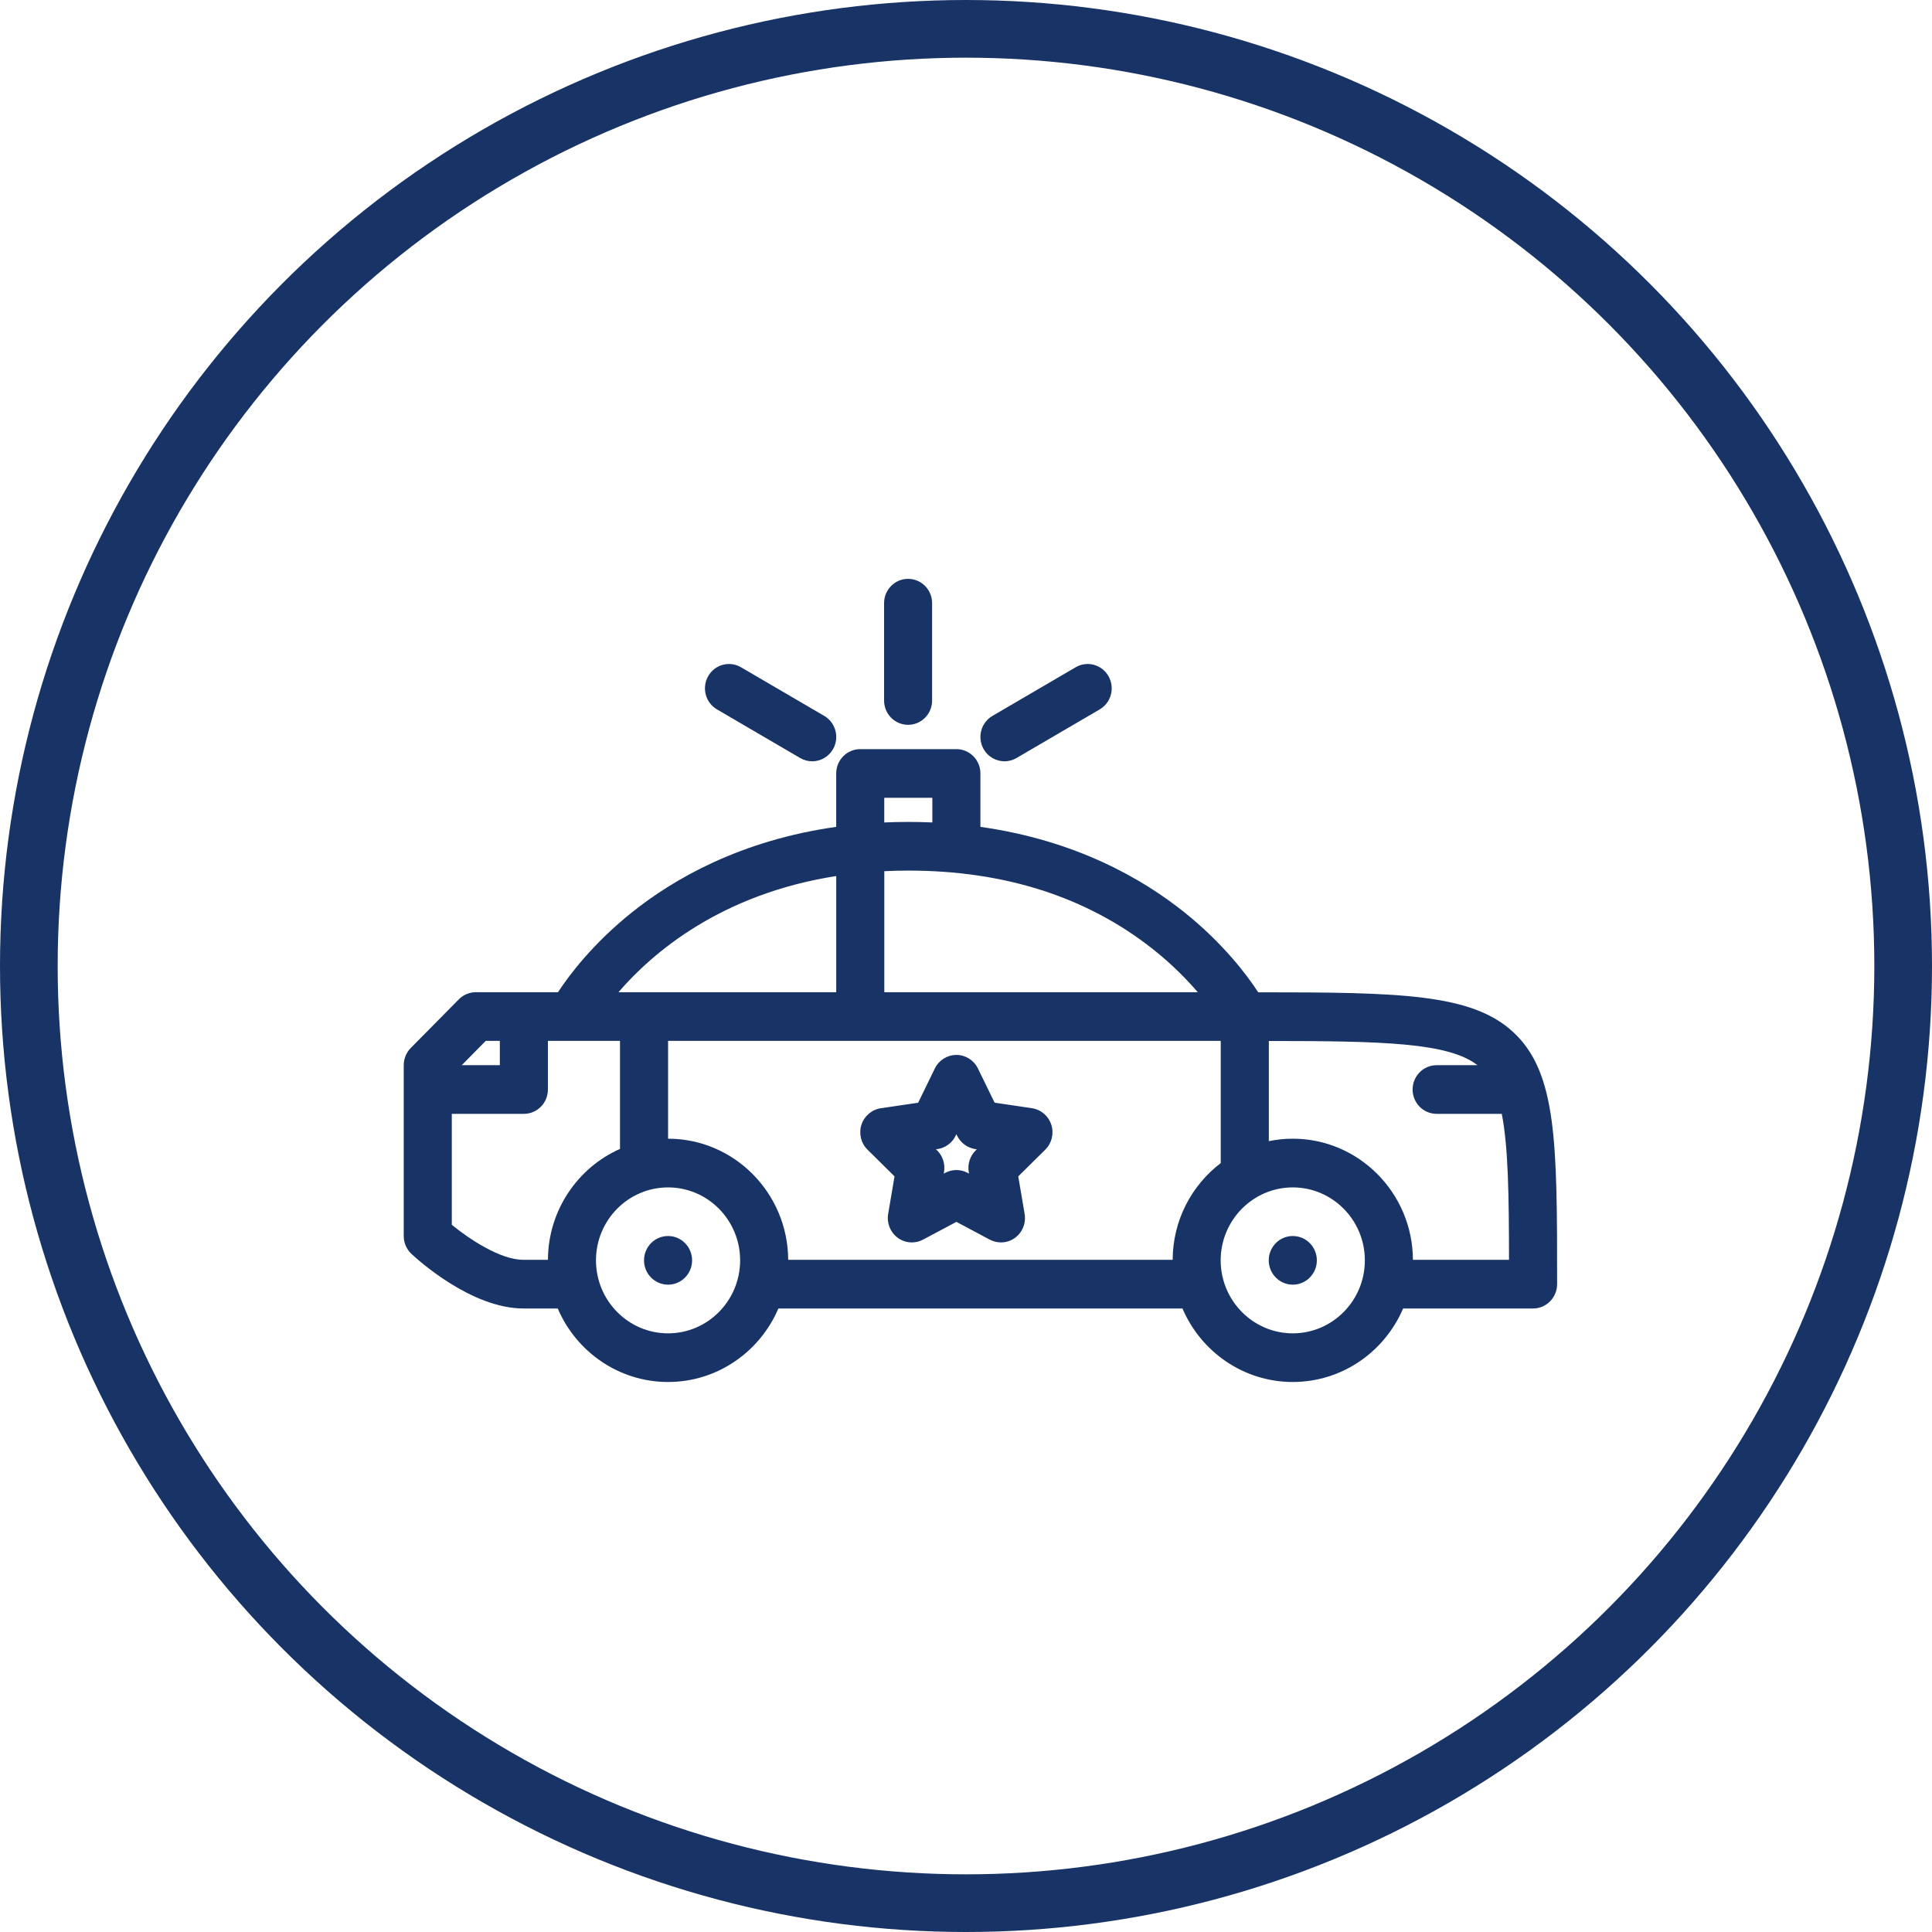 <?xml version="1.0" encoding="UTF-8"?>
<svg width="67px" height="67px" viewBox="0 0 67 67" version="1.1" xmlns="http://www.w3.org/2000/svg" xmlns:xlink="http://www.w3.org/1999/xlink">
    <!-- Generator: Sketch 42 (36781) - http://www.bohemiancoding.com/sketch -->
    <title>noun_693907_cc</title>
    <desc>Created with Sketch.</desc>
    <defs></defs>
    <g id="Website" stroke="none" stroke-width="1" fill="none" fill-rule="evenodd">
        <g id="Final-concept" transform="translate(-990, -3657)">
            <g id="city-govt" transform="translate(150, 3132)">
                <g id="noun_693907_cc" transform="translate(841, 526)">
                    <g id="Group" transform="translate(13, 19)" fill="#183365">
                        <g id="Shape">
                            <path d="M9.168,22.864 C8.707,22.864 8.334,23.241 8.334,23.708 C8.334,24.173 8.707,24.551 9.168,24.551 C9.628,24.551 10.001,24.173 10.001,23.708 C10.001,23.241 9.628,22.864 9.168,22.864 Z"></path>
                            <path d="M38.479,15.794 C37.035,14.454 34.533,14.413 29.634,14.412 C29.247,13.819 28.43,12.726 27.076,11.64 C25.63,10.481 23.315,9.142 20,8.675 L20,6.823 C20,6.357 19.627,5.979 19.167,5.979 L15.832,5.979 C15.372,5.979 14.999,6.357 14.999,6.823 L14.999,8.675 C11.683,9.142 9.365,10.48 7.917,11.638 C6.56,12.723 5.739,13.816 5.35,14.409 L2.501,14.409 C2.28,14.409 2.068,14.498 1.912,14.656 L0.245,16.343 C0.089,16.501 0.001,16.716 0.001,16.94 L0.001,22.864 C0.001,23.1 0.098,23.324 0.269,23.484 C0.475,23.678 2.342,25.377 4.152,25.377 L5.342,25.377 C5.982,26.875 7.455,27.926 9.168,27.926 C10.88,27.926 12.354,26.875 12.994,25.377 L27.007,25.377 C27.646,26.875 29.121,27.926 30.832,27.926 C32.546,27.926 34.019,26.875 34.659,25.377 L39.166,25.377 C39.625,25.377 39.999,24.999 39.999,24.533 C39.999,19.653 39.999,17.203 38.479,15.794 Z M26.667,23.689 L13.334,23.689 C13.323,21.373 11.459,19.489 9.168,19.489 L9.168,16.096 L28.334,16.096 L28.334,20.335 C27.326,21.101 26.672,22.319 26.667,23.689 Z M27.537,14.409 L16.667,14.409 L16.667,10.212 C16.939,10.199 17.216,10.191 17.5,10.191 C20.84,10.191 23.691,11.106 25.976,12.911 C26.638,13.434 27.153,13.96 27.537,14.409 Z M16.665,7.667 L18.333,7.667 L18.333,8.522 C18.061,8.51 17.784,8.504 17.5,8.504 C17.216,8.504 16.938,8.51 16.665,8.522 L16.665,7.667 Z M15,10.38 L15,14.409 L7.448,14.409 C8.61,13.058 10.983,11.006 15,10.38 Z M2.846,16.096 L3.334,16.096 L3.334,16.94 L2.013,16.94 L2.846,16.096 Z M4.161,23.689 L4.151,23.689 C3.331,23.689 2.238,22.94 1.668,22.475 L1.668,18.627 L4.168,18.627 C4.628,18.627 5.001,18.249 5.001,17.784 L5.001,16.096 L5.816,16.096 L7.501,16.096 L7.501,19.843 C6.036,20.493 5.009,21.971 5.002,23.689 L4.168,23.689 L4.161,23.689 Z M9.168,26.239 C7.789,26.239 6.668,25.104 6.668,23.708 C6.668,22.312 7.789,21.178 9.168,21.178 C10.546,21.178 11.667,22.312 11.667,23.708 C11.667,25.104 10.546,26.239 9.168,26.239 Z M30.832,26.239 C29.455,26.239 28.332,25.104 28.332,23.708 C28.332,22.312 29.455,21.178 30.832,21.178 C32.211,21.178 33.332,22.312 33.332,23.708 C33.332,25.104 32.211,26.239 30.832,26.239 Z M34.999,23.689 C34.989,21.373 33.124,19.489 30.832,19.489 C30.549,19.489 30.27,19.519 30.002,19.573 L30.002,16.1 C33.944,16.103 36.225,16.153 37.238,16.94 L35.822,16.94 C35.36,16.94 34.988,17.317 34.988,17.784 C34.988,18.249 35.36,18.627 35.822,18.627 L38.08,18.627 C38.305,19.77 38.329,21.427 38.331,23.689 L34.999,23.689 L34.999,23.689 Z"></path>
                            <path d="M30.832,22.864 C30.373,22.864 29.999,23.241 29.999,23.708 C29.999,24.173 30.373,24.551 30.832,24.551 C31.293,24.551 31.667,24.173 31.667,23.708 C31.667,23.241 31.293,22.864 30.832,22.864 Z"></path>
                            <path d="M17.492,5.136 C17.952,5.136 18.325,4.758 18.325,4.292 L18.325,0.917 C18.325,0.451 17.952,0.074 17.492,0.074 C17.031,0.074 16.659,0.451 16.659,0.917 L16.659,4.292 C16.659,4.758 17.031,5.136 17.492,5.136 Z"></path>
                            <path d="M10.864,4.601 L13.75,6.288 C13.882,6.365 14.025,6.401 14.166,6.401 C14.454,6.401 14.734,6.25 14.889,5.979 C15.119,5.576 14.982,5.06 14.584,4.827 L11.697,3.14 C11.299,2.907 10.789,3.045 10.559,3.448 C10.329,3.852 10.465,4.368 10.864,4.601 Z"></path>
                            <path d="M20.834,6.401 C20.975,6.401 21.119,6.365 21.25,6.288 L24.137,4.601 C24.536,4.368 24.671,3.852 24.441,3.448 C24.211,3.045 23.701,2.907 23.303,3.14 L20.417,4.827 C20.018,5.06 19.882,5.576 20.112,5.979 C20.266,6.25 20.546,6.401 20.834,6.401 Z"></path>
                            <path d="M21.787,18.432 L20.493,18.241 L19.914,17.055 C19.774,16.766 19.484,16.584 19.167,16.584 C18.85,16.584 18.56,16.766 18.419,17.055 L17.841,18.241 L16.547,18.432 C16.233,18.479 15.973,18.701 15.874,19.005 C15.777,19.312 15.858,19.646 16.085,19.87 L17.022,20.795 L16.8,22.099 C16.747,22.416 16.875,22.735 17.132,22.925 C17.277,23.031 17.449,23.086 17.622,23.086 C17.755,23.086 17.888,23.054 18.01,22.989 L19.167,22.373 L20.324,22.989 C20.447,23.053 20.58,23.086 20.714,23.086 C21.174,23.086 21.545,22.708 21.545,22.242 C21.545,22.177 21.539,22.114 21.526,22.055 L21.312,20.795 L22.248,19.87 C22.475,19.646 22.557,19.312 22.458,19.005 C22.361,18.701 22.099,18.479 21.787,18.432 Z M19.835,19.896 C19.639,20.09 19.549,20.369 19.595,20.642 L19.605,20.701 L19.555,20.673 C19.433,20.608 19.3,20.576 19.167,20.576 C19.034,20.576 18.9,20.608 18.779,20.673 L18.729,20.701 L18.738,20.642 C18.784,20.369 18.695,20.09 18.499,19.896 L18.458,19.855 L18.514,19.848 C18.786,19.808 19.02,19.635 19.141,19.385 L19.167,19.334 L19.192,19.385 C19.314,19.635 19.548,19.808 19.819,19.848 L19.876,19.855 L19.835,19.896 Z"></path>
                        </g>
                    </g>
                    <circle id="Oval-12" stroke="#183365" stroke-width="2" cx="32.5" cy="32.5" r="32.5"></circle>
                </g>
            </g>
        </g>
    </g>
</svg>
